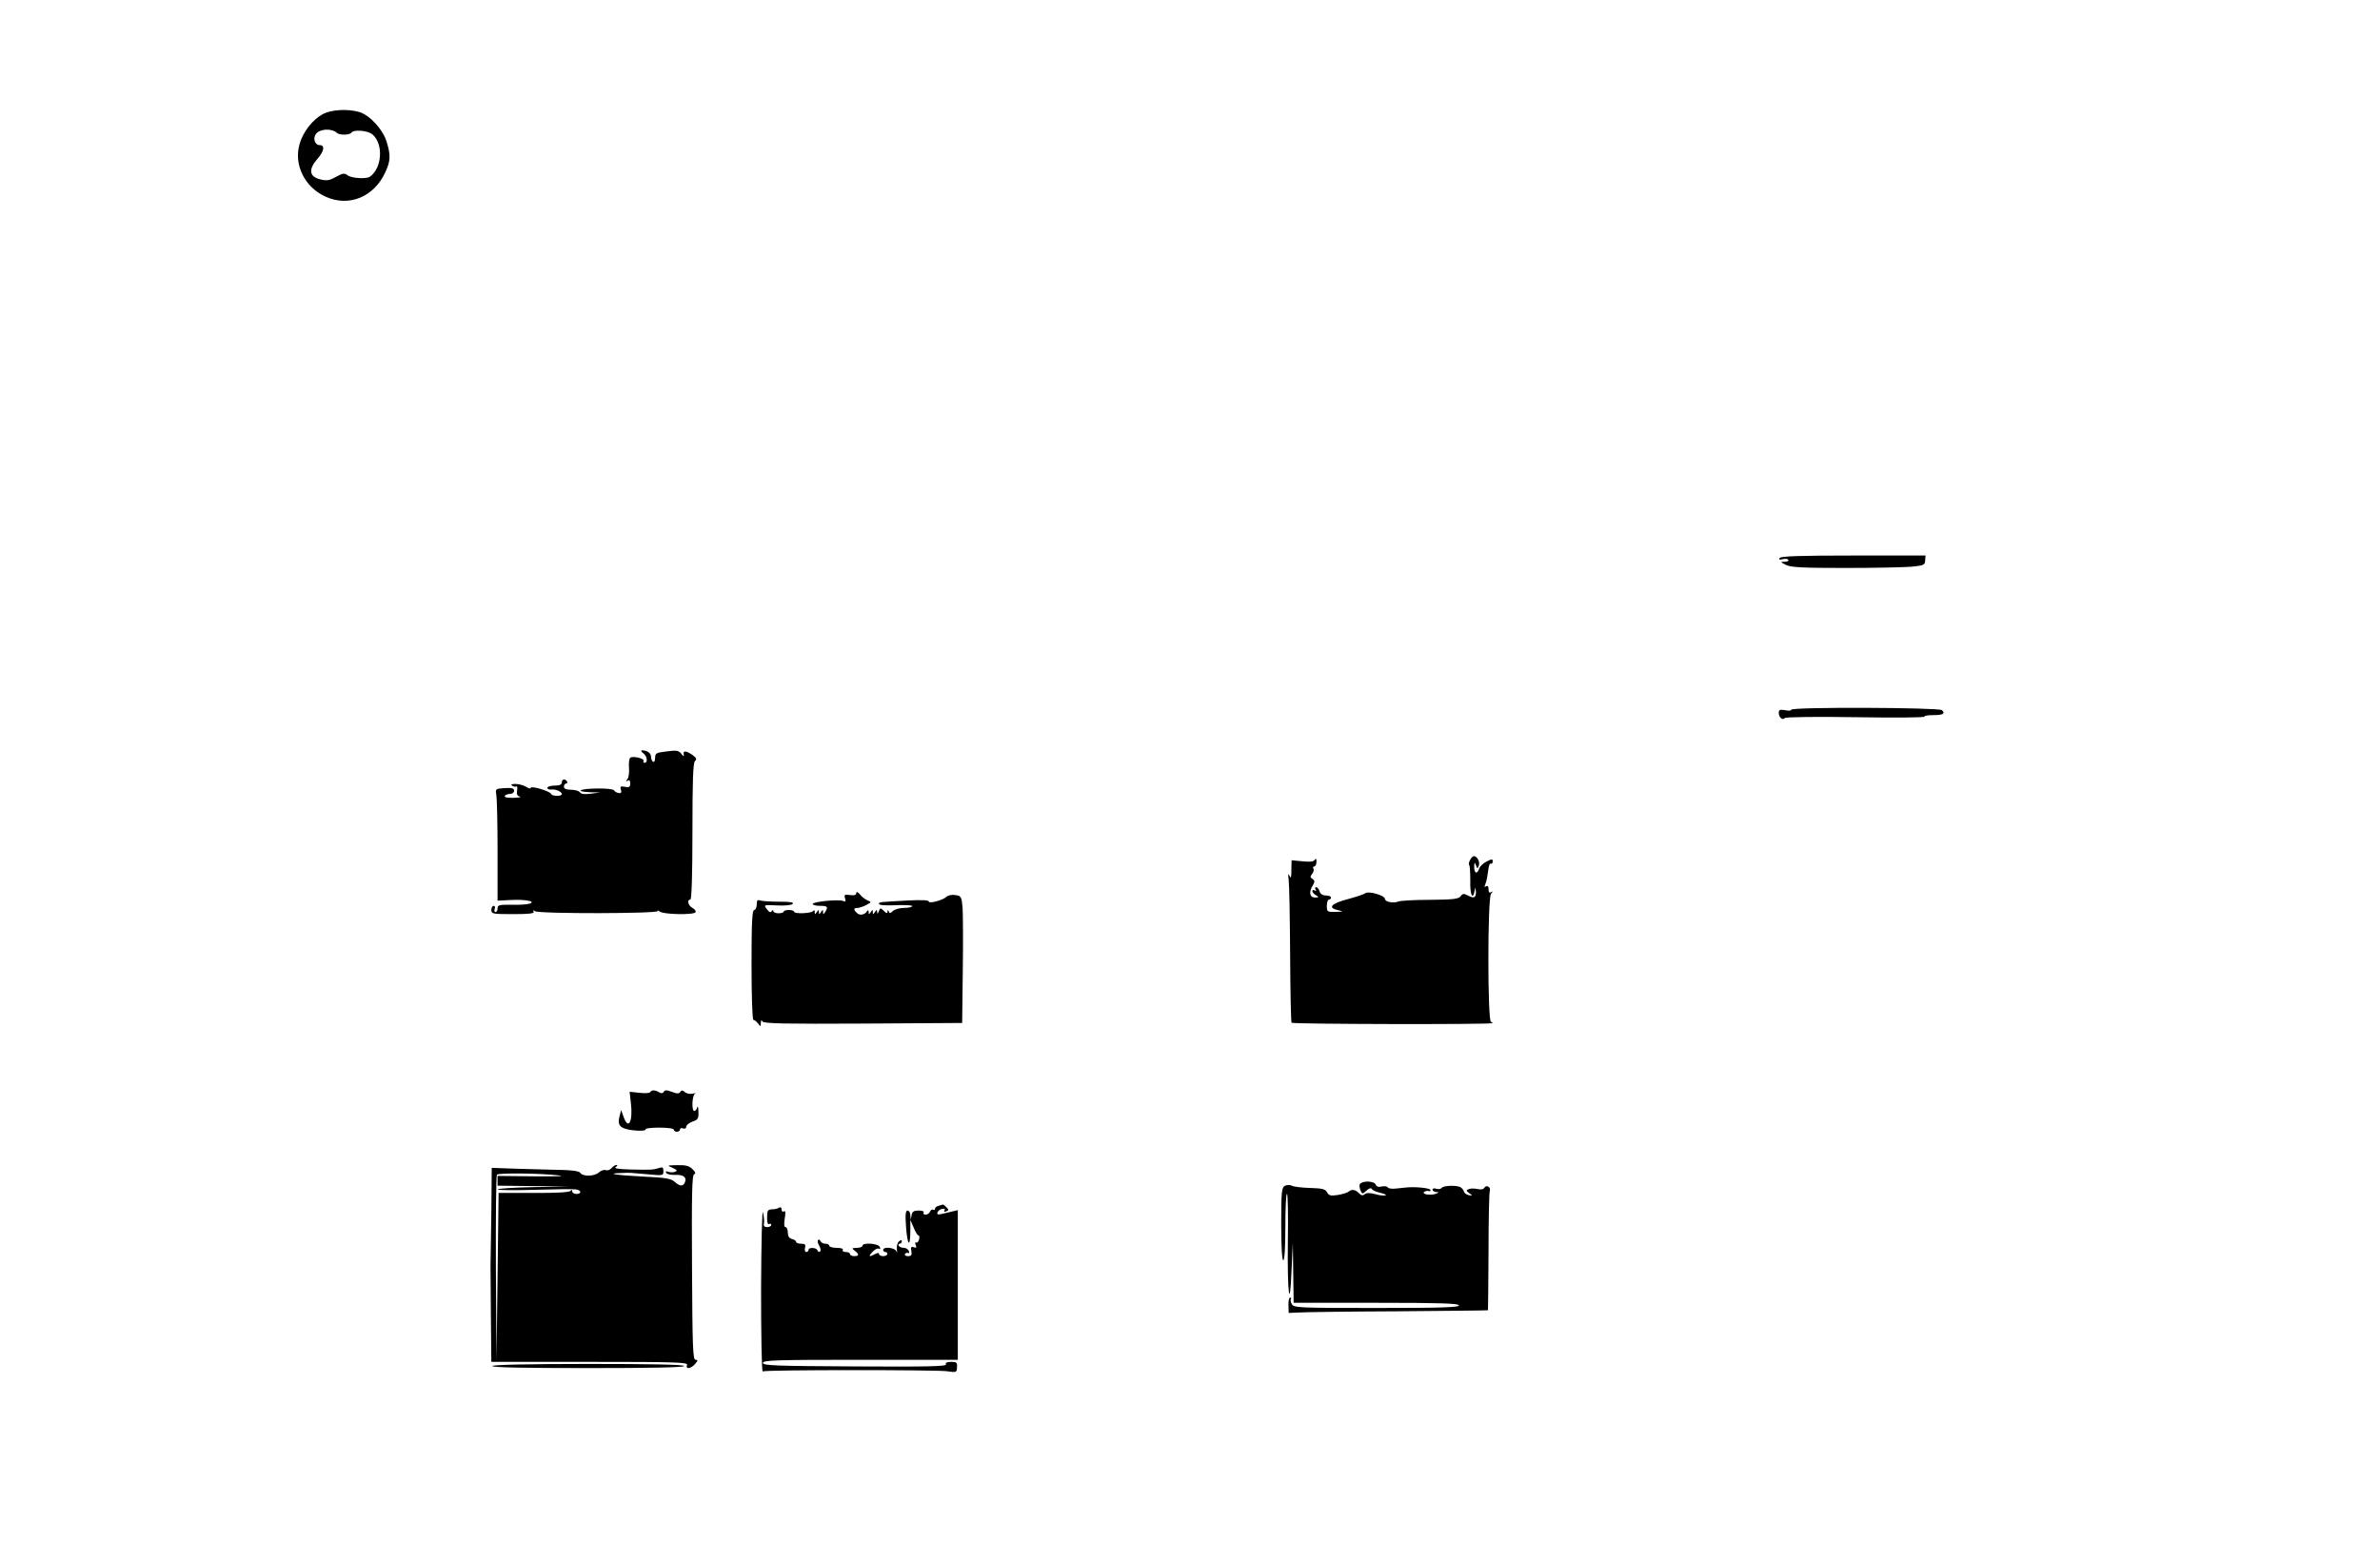 <?xml version="1.0" standalone="no"?>
<!DOCTYPE svg PUBLIC "-//W3C//DTD SVG 20010904//EN"
 "http://www.w3.org/TR/2001/REC-SVG-20010904/DTD/svg10.dtd">
<svg version="1.0" xmlns="http://www.w3.org/2000/svg"
 width="1148pt" height="744pt" viewBox="0 0 1148 744"
 preserveAspectRatio="xMidYMid meet">
<g transform="translate(0,744) scale(0.1,-0.1)"
fill="#000000" stroke="none">
<path d="M1558 6890 c-50 -27 -96 -85 -113 -145 -29 -100 25 -209 126 -254
112 -51 234 -1 288 119 25 54 26 81 6 146 -18 60 -82 129 -133 144 -58 16
-133 11 -174 -10z m67 -91 c12 -12 62 -11 70 1 10 16 78 11 101 -8 54 -45 48
-161 -11 -204 -17 -13 -89 -8 -108 6 -15 12 -23 11 -56 -7 -32 -18 -45 -20
-77 -12 -52 13 -57 47 -15 96 35 39 40 69 12 69 -22 0 -33 33 -17 54 19 25 76
28 101 5z"/>
<path d="M8584 4748 c-5 -8 0 -9 14 -6 12 4 25 2 28 -3 3 -5 -5 -9 -18 -9 -22
0 -21 -1 6 -15 23 -12 77 -15 285 -15 141 0 285 3 321 6 59 6 65 8 66 30 l2
24 -348 0 c-254 0 -351 -3 -356 -12z"/>
<path d="M8640 4016 c0 -5 -13 -6 -30 -2 -25 4 -30 2 -30 -14 0 -21 19 -37 29
-24 3 5 154 7 343 4 185 -3 334 -2 331 3 -2 4 16 7 40 7 49 0 62 7 44 24 -15
13 -727 16 -727 2z"/>
<path d="M3103 3806 c19 -14 23 -46 6 -46 -5 0 -8 4 -5 9 7 11 -49 25 -63 16
-6 -3 -9 -25 -7 -48 2 -23 -1 -48 -8 -56 -8 -12 -8 -13 2 -7 8 5 12 0 12 -14
0 -16 -5 -20 -25 -16 -22 4 -25 2 -20 -14 4 -13 1 -18 -10 -16 -9 1 -20 7 -23
13 -4 6 -39 10 -84 9 -84 -1 -108 -15 -30 -18 l47 -1 -45 -6 c-31 -4 -48 -2
-53 7 -4 6 -24 12 -42 12 -24 0 -35 5 -35 15 0 8 5 15 11 15 5 0 7 5 4 10 -9
15 -25 12 -25 -5 0 -10 -11 -15 -35 -15 -19 0 -35 -5 -35 -11 0 -5 8 -9 18 -8
21 3 52 -10 52 -22 0 -12 -47 -11 -52 1 -4 13 -98 41 -98 29 0 -5 -10 -3 -22
5 -13 8 -36 14 -52 14 -18 0 -24 -3 -15 -9 7 -4 16 -6 20 -3 4 2 6 -7 3 -20
-3 -17 1 -26 13 -29 10 -3 -4 -5 -30 -6 -30 -1 -46 3 -42 9 3 6 15 10 26 10
10 0 19 7 19 15 0 12 -10 15 -46 13 -44 -3 -45 -4 -40 -32 3 -16 6 -137 6
-270 l0 -241 61 3 c70 4 126 -6 95 -17 -10 -4 -49 -7 -87 -6 -60 1 -69 -1 -69
-17 0 -10 -4 -18 -10 -18 -5 0 -7 7 -4 15 4 8 1 15 -5 15 -6 0 -11 -9 -11 -20
0 -19 7 -20 106 -20 77 0 103 3 98 12 -5 7 -3 8 7 2 20 -13 599 -12 592 1 -3
5 0 4 8 -2 16 -15 165 -18 174 -4 3 6 -4 15 -15 21 -21 11 -28 40 -10 40 6 0
10 116 10 328 0 243 3 331 12 340 10 10 7 16 -12 30 -31 21 -46 22 -42 2 2
-11 -2 -10 -12 4 -13 16 -23 17 -70 11 -51 -6 -56 -9 -56 -31 0 -14 -4 -22
-10 -19 -5 3 -10 14 -10 25 0 17 -19 30 -43 30 -7 0 -4 -7 6 -14z"/>
<path d="M7091 3291 c-6 -10 -8 -21 -4 -25 3 -3 5 -37 5 -76 -2 -66 12 -96 21
-47 4 19 4 18 6 -5 1 -30 -9 -34 -41 -17 -17 9 -24 8 -33 -5 -10 -13 -35 -16
-146 -17 -74 0 -143 -4 -153 -8 -25 -10 -66 -2 -66 13 0 16 -79 39 -94 27 -6
-5 -45 -18 -86 -29 -80 -21 -98 -42 -45 -53 27 -6 26 -7 -12 -8 -41 -1 -43 0
-43 29 0 17 5 30 10 30 6 0 10 5 10 10 0 6 -11 10 -24 10 -16 0 -27 7 -31 20
-3 11 -11 20 -16 20 -6 0 -7 -5 -3 -12 4 -7 3 -8 -4 -4 -7 4 -12 3 -12 -3 0
-5 8 -15 18 -20 15 -9 15 -10 -5 -11 -26 0 -31 27 -10 60 10 17 9 22 -2 30
-12 7 -12 11 -2 24 7 8 10 20 6 26 -3 5 -1 10 4 10 6 0 11 10 11 23 0 15 -3
18 -8 9 -6 -9 -24 -11 -60 -7 l-52 5 -1 -47 c0 -37 -2 -43 -9 -28 -6 14 -8 8
-4 -20 3 -22 6 -185 7 -362 1 -177 4 -324 7 -327 8 -7 960 -9 967 -2 4 3 1 6
-5 6 -17 0 -17 597 0 618 10 12 10 14 1 8 -9 -5 -13 0 -13 14 0 14 -4 19 -12
14 -8 -5 -9 -2 -3 12 5 10 10 38 13 61 2 24 8 40 13 37 5 -3 9 1 9 10 0 13 -3
13 -29 0 -17 -8 -33 -24 -36 -34 -9 -29 -25 -24 -24 8 0 23 2 24 8 8 7 -18 8
-19 14 -2 7 18 -8 46 -24 46 -5 0 -13 -8 -18 -19z"/>
<path d="M4130 3131 c0 -9 -9 -12 -30 -9 -26 4 -29 2 -24 -15 5 -16 3 -19 -11
-13 -23 8 -145 -4 -145 -15 0 -5 16 -9 35 -9 37 0 41 -5 25 -30 -9 -13 -10
-13 -10 0 0 13 -1 13 -10 0 -9 -13 -10 -13 -10 0 0 13 -1 13 -10 0 -9 -13 -10
-13 -10 0 0 9 -3 11 -8 5 -8 -12 -92 -15 -92 -3 0 4 -11 8 -25 8 -14 0 -25 -4
-25 -8 0 -4 -11 -8 -25 -8 -14 0 -25 5 -25 11 0 6 -3 6 -8 -1 -5 -8 -12 -5
-23 10 -16 21 -16 21 48 18 38 -2 70 1 76 7 8 8 -10 11 -65 11 -42 0 -83 3
-92 6 -12 5 -16 0 -16 -20 0 -14 -6 -26 -12 -26 -10 0 -13 -60 -13 -265 0
-148 4 -265 9 -265 5 0 15 -8 22 -17 13 -17 13 -17 14 2 0 14 3 16 8 7 7 -10
110 -12 486 -10 l477 3 3 250 c2 138 1 275 -1 307 -5 53 -7 56 -35 60 -16 3
-35 -1 -42 -8 -18 -17 -86 -35 -86 -23 0 7 -36 8 -97 5 -144 -8 -143 -7 -143
-17 0 -6 34 -8 80 -6 44 2 80 0 80 -4 0 -5 -18 -9 -39 -9 -22 0 -46 -7 -54
-15 -12 -11 -17 -12 -20 -2 -4 9 -6 9 -6 -1 -1 -10 -6 -9 -18 4 -16 15 -17 15
-24 -2 -5 -13 -8 -15 -8 -4 -1 13 -2 13 -11 0 -9 -13 -10 -13 -10 0 0 13 -1
13 -10 0 -9 -13 -10 -13 -10 0 0 10 -3 11 -8 4 -11 -18 -36 -22 -49 -8 -18 17
-16 24 5 24 9 1 28 7 42 15 24 13 24 14 5 21 -11 5 -28 17 -37 29 -11 13 -17
15 -18 6z"/>
<path d="M3136 2171 c-3 -5 -27 -6 -52 -3 l-47 5 6 -54 c11 -90 -12 -133 -35
-67 l-12 33 -7 -28 c-10 -38 -3 -54 29 -63 37 -11 102 -12 96 -2 -3 4 27 8 65
8 41 0 71 -4 71 -10 0 -5 7 -10 15 -10 8 0 15 5 15 11 0 6 7 9 15 5 9 -3 15 0
15 8 0 8 14 19 30 25 27 9 30 14 29 48 -1 21 -3 30 -6 21 -2 -10 -9 -18 -14
-18 -14 0 -11 77 4 84 6 3 2 3 -11 0 -13 -3 -30 0 -38 7 -12 10 -17 10 -23 1
-5 -9 -15 -9 -39 0 -25 10 -35 10 -40 1 -5 -8 -13 -9 -22 -3 -19 12 -37 13
-44 1z"/>
<path d="M2950 1805 c-7 -9 -20 -13 -28 -10 -8 3 -23 -2 -33 -11 -22 -20 -78
-21 -90 -2 -6 9 -44 14 -136 15 -70 2 -165 4 -209 6 l-82 3 -2 -215 c-2 -119
-4 -236 -4 -261 0 -25 1 -138 2 -252 l2 -208 475 0 c418 0 474 -2 469 -15 -9
-22 19 -19 39 5 14 16 14 20 2 20 -13 0 -15 61 -17 445 -2 353 0 446 10 450 9
3 7 10 -8 25 -15 15 -32 20 -72 19 -52 -1 -52 -1 -24 -13 22 -10 25 -14 12
-19 -9 -4 -23 -3 -33 0 -11 4 -14 3 -9 -6 4 -6 23 -10 42 -9 39 2 58 -11 48
-35 -8 -22 -25 -21 -50 2 -17 15 -43 20 -154 25 -132 7 -181 15 -104 17 48 2
34 2 127 -6 75 -7 77 -7 77 15 0 19 -4 21 -22 15 -29 -9 -35 -9 -138 -7 -59 2
-80 5 -70 12 8 5 10 10 4 10 -6 0 -17 -7 -24 -15z m-260 -35 c43 -4 4 -6 -112
-5 l-178 2 0 -24 0 -23 173 -2 172 -2 -172 -3 c-95 -2 -173 -7 -173 -11 0 -4
80 -5 177 -2 98 3 188 4 201 2 27 -4 29 -22 2 -22 -11 0 -20 6 -20 13 0 8 -3
8 -8 2 -4 -7 -71 -11 -177 -10 l-170 0 -5 -405 -5 -405 -3 446 c-1 245 1 449
5 452 8 9 208 7 293 -3z"/>
<path d="M6564 1732 c-8 -5 -8 -15 -3 -31 9 -23 10 -23 30 -5 13 12 23 15 27
7 4 -6 23 -14 42 -18 19 -5 30 -10 23 -12 -6 -2 -29 0 -49 6 -26 7 -42 7 -51
0 -9 -8 -17 -7 -28 5 -18 18 -36 20 -50 7 -6 -5 -29 -12 -52 -16 -35 -5 -43
-3 -52 13 -8 16 -23 19 -82 21 -40 1 -80 6 -88 11 -10 5 -24 4 -34 -1 -15 -9
-17 -30 -17 -184 0 -110 4 -175 10 -175 6 0 10 60 10 160 0 88 3 160 8 160 4
0 6 -104 4 -232 -3 -252 10 -344 18 -133 l6 130 2 -145 2 -145 397 0 c308 0
397 -3 400 -12 4 -10 -80 -13 -396 -13 -381 0 -401 1 -410 19 -6 10 -7 21 -4
25 3 3 2 6 -4 6 -5 0 -9 -17 -8 -37 l1 -37 44 2 c25 2 241 5 480 6 239 2 436
4 437 5 1 1 2 127 3 281 0 153 3 286 6 294 7 18 -16 33 -26 16 -5 -8 -17 -10
-33 -6 -14 3 -33 3 -41 0 -15 -6 -15 -8 1 -20 17 -12 17 -13 -1 -10 -11 2 -22
9 -24 17 -3 8 -10 17 -16 21 -17 11 -84 9 -91 -2 -4 -6 -15 -8 -26 -5 -11 4
-19 2 -19 -4 0 -6 8 -11 18 -12 15 0 15 -1 -2 -8 -26 -10 -73 -2 -55 10 7 4
17 5 21 3 4 -3 8 0 8 5 0 10 -77 17 -120 12 -8 -1 -30 -3 -48 -5 -17 -2 -35 0
-38 6 -3 5 -16 7 -29 4 -15 -4 -25 -1 -29 9 -6 16 -52 20 -72 7z"/>
<path d="M4528 1623 c-10 -2 -18 -9 -18 -14 0 -6 -4 -8 -9 -5 -5 3 -11 -1 -15
-9 -3 -8 -13 -15 -21 -15 -9 0 -13 5 -10 10 4 6 -6 10 -24 10 -23 0 -31 -5
-34 -22 l-4 -23 -2 23 c0 12 -7 22 -13 22 -10 0 -12 -19 -8 -74 6 -91 20 -111
21 -30 l0 59 16 -37 c8 -21 19 -38 23 -38 5 0 6 -9 3 -20 -3 -11 -9 -17 -14
-14 -5 3 -6 -3 -2 -12 5 -13 3 -16 -9 -11 -13 4 -16 1 -12 -19 3 -19 0 -24
-16 -24 -12 0 -18 5 -15 10 4 6 11 8 16 5 5 -3 6 1 3 9 -3 9 -14 16 -24 16
-11 0 -22 5 -25 10 -3 6 -1 10 4 10 6 0 11 5 11 11 0 8 -4 8 -14 0 -7 -6 -12
-23 -10 -39 2 -15 1 -19 -2 -9 -6 18 -64 25 -64 7 0 -5 5 -10 10 -10 6 0 10
-4 10 -10 0 -5 -9 -10 -20 -10 -11 0 -20 5 -20 10 0 7 -6 7 -19 0 -30 -16 -34
-12 -12 11 11 12 24 18 30 15 7 -4 8 -1 5 8 -7 18 -84 23 -84 6 0 -5 -12 -10
-27 -10 -25 -1 -26 -2 -10 -14 22 -17 22 -26 -3 -26 -11 0 -20 5 -20 10 0 6
-9 10 -21 10 -11 0 -17 5 -14 10 4 6 -8 10 -29 10 -20 0 -36 5 -36 10 0 6 -9
10 -19 10 -11 0 -21 6 -24 13 -2 6 -7 9 -11 5 -4 -3 -2 -15 5 -27 7 -11 9 -24
5 -28 -5 -4 -11 -2 -13 5 -5 14 -43 16 -43 2 0 -5 -5 -10 -11 -10 -6 0 -9 9
-6 20 4 16 0 20 -19 20 -13 0 -24 4 -24 9 0 5 -9 11 -20 14 -14 3 -20 14 -20
31 0 14 -5 26 -11 26 -7 0 -8 14 -4 41 5 29 4 40 -4 35 -6 -4 -11 0 -11 9 0
10 -5 13 -12 9 -7 -5 -22 -8 -33 -8 -23 -1 -25 -5 -25 -47 0 -17 4 -28 10 -24
6 3 10 1 10 -4 0 -6 -9 -11 -19 -11 -14 0 -19 6 -16 18 2 10 0 34 -5 53 -4 19
-8 -145 -9 -369 0 -222 3 -401 8 -398 12 8 828 8 887 1 48 -7 49 -6 50 19 2
23 -2 26 -28 26 -20 0 -29 -4 -25 -12 3 -10 -88 -12 -439 -10 -384 2 -444 4
-444 17 0 13 62 15 470 15 l470 0 0 361 0 361 -25 -6 c-14 -3 -37 -9 -51 -12
-20 -5 -25 -3 -22 7 3 8 13 16 23 17 10 3 15 0 11 -7 -4 -7 -1 -9 8 -5 13 5
13 8 1 20 -7 8 -15 13 -17 13 -2 -1 -11 -3 -20 -6z"/>
<path d="M2375 850 c-4 -7 152 -10 459 -10 304 0 466 3 466 10 0 7 -160 10
-459 10 -296 0 -462 -4 -466 -10z"/>
</g>
</svg>
